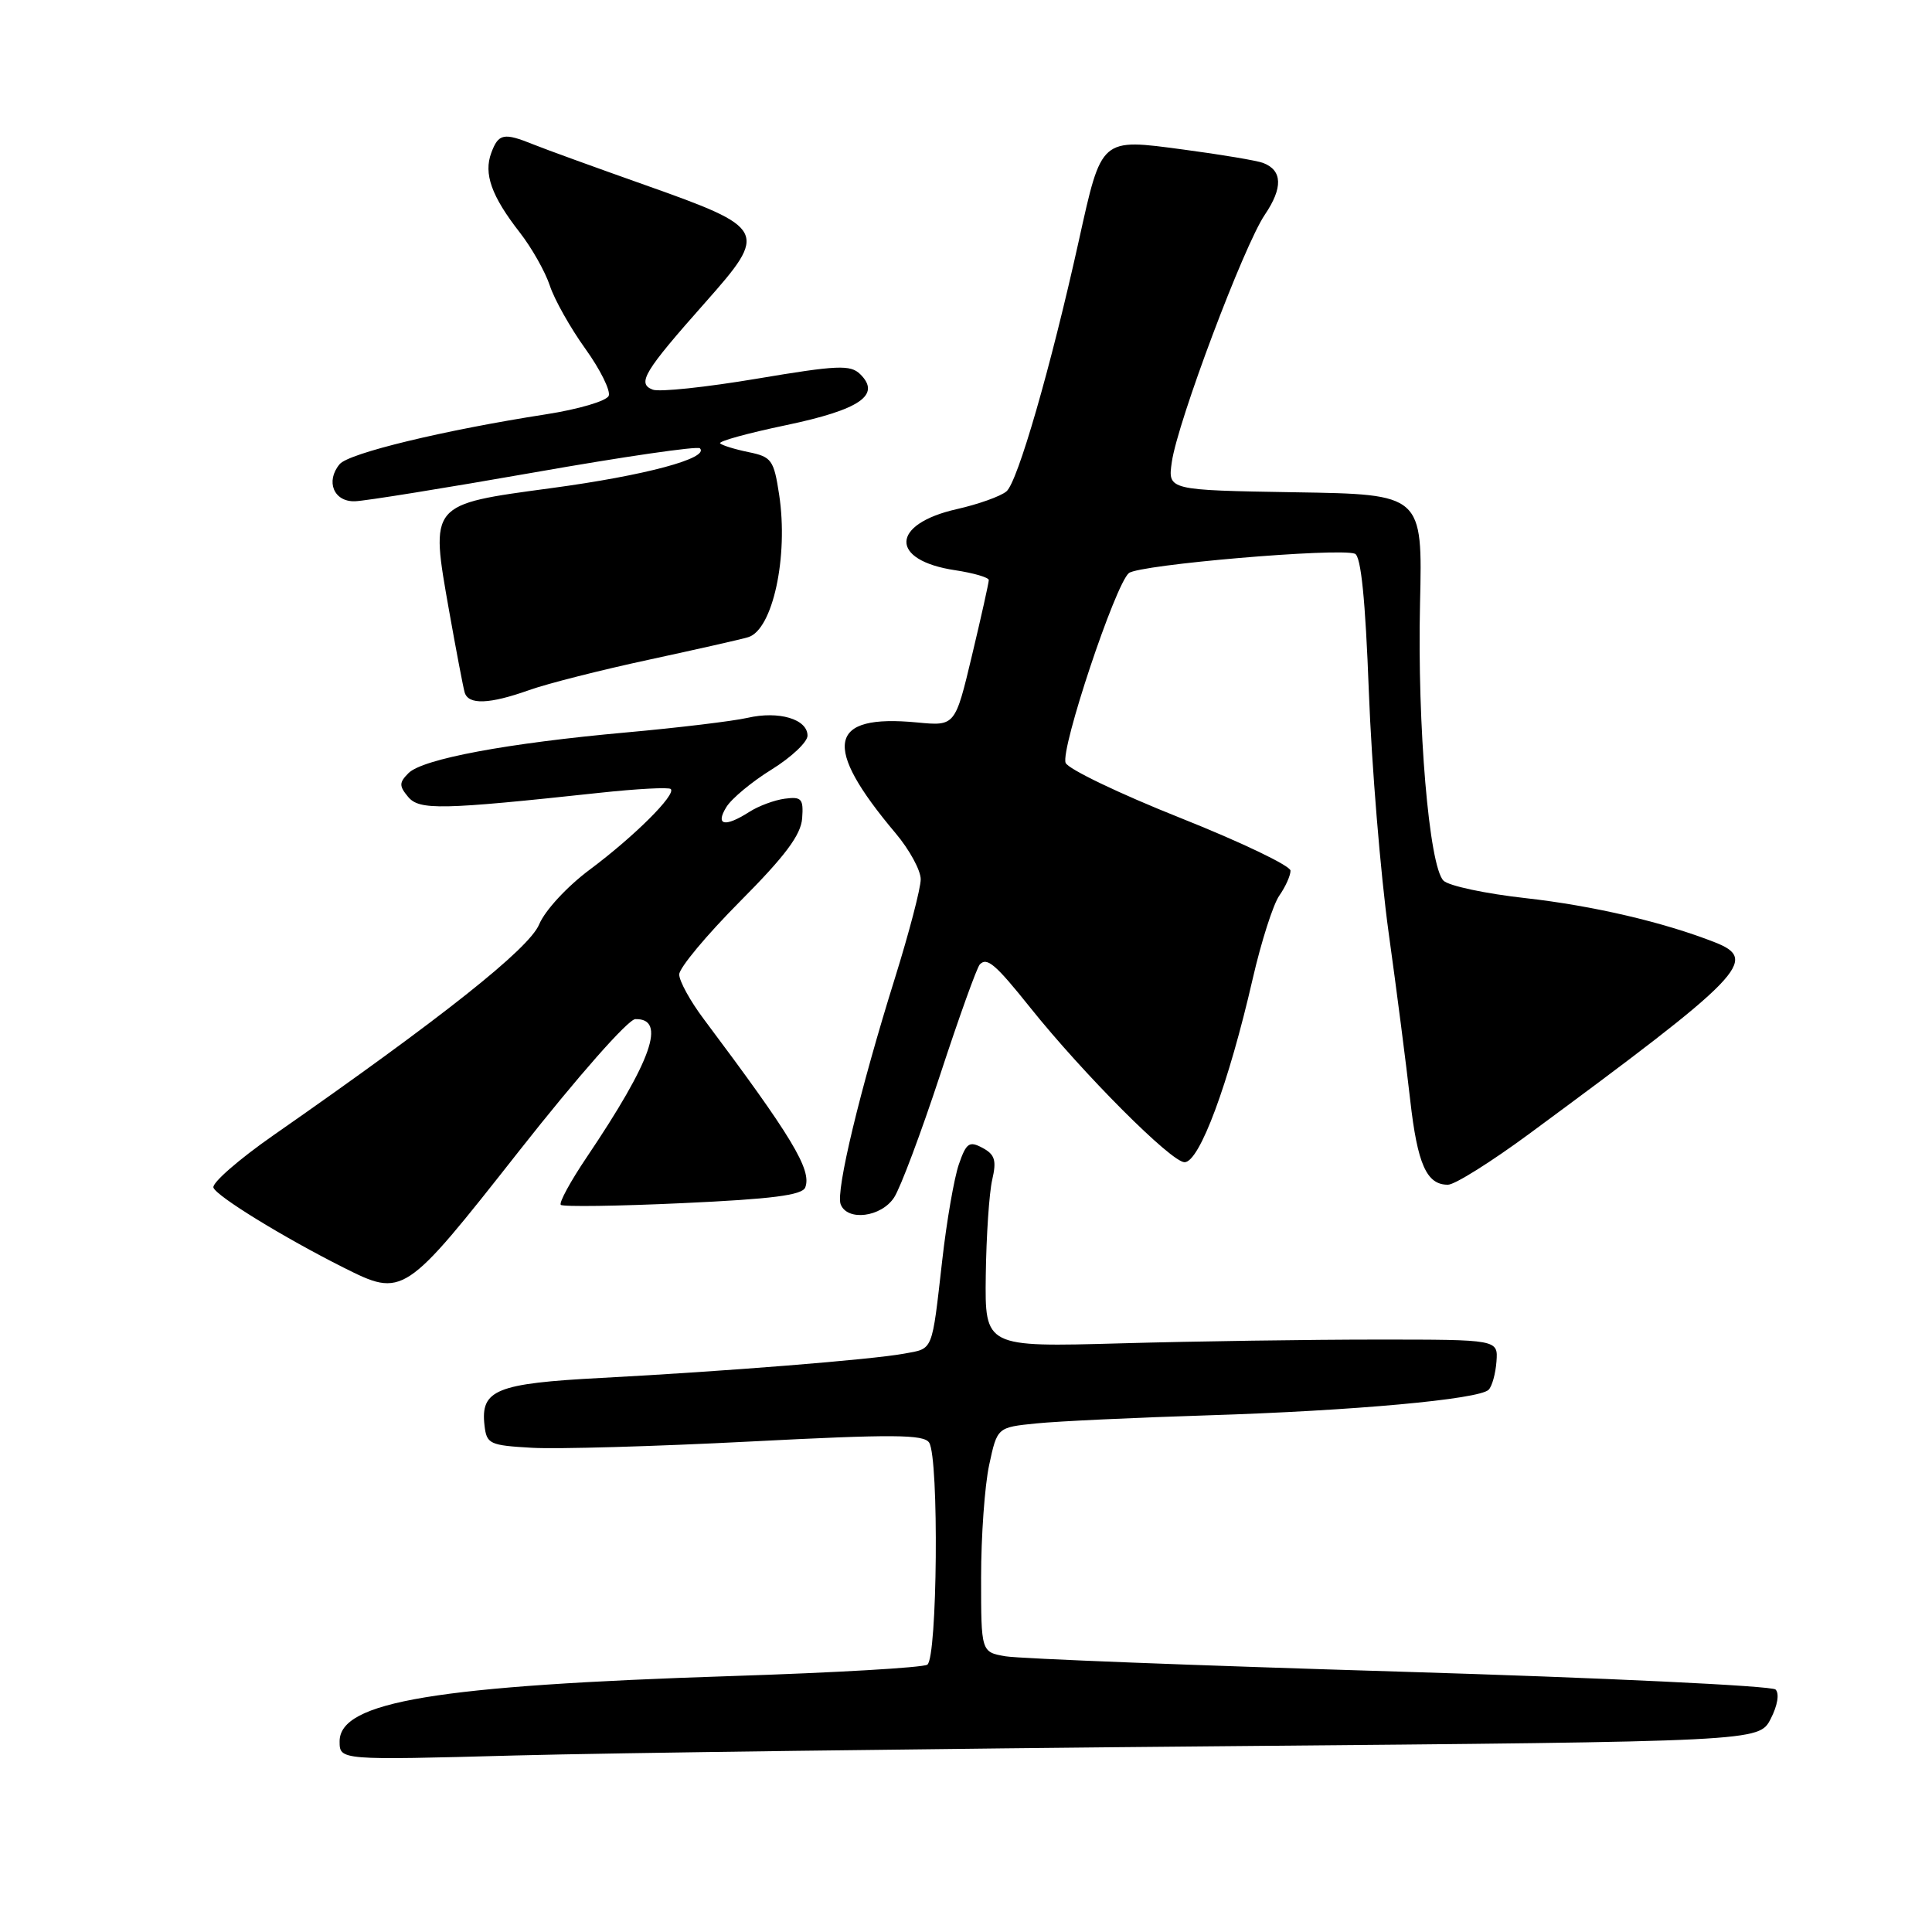 <?xml version="1.0" encoding="UTF-8" standalone="no"?>
<!DOCTYPE svg PUBLIC "-//W3C//DTD SVG 1.1//EN" "http://www.w3.org/Graphics/SVG/1.1/DTD/svg11.dtd" >
<svg xmlns="http://www.w3.org/2000/svg" xmlns:xlink="http://www.w3.org/1999/xlink" version="1.1" viewBox="0 0 256 256">
 <g >
 <path fill="currentColor"
d=" M 162.29 231.38 C 233.07 230.76 233.07 230.76 234.62 227.77 C 235.54 225.99 235.80 224.40 235.27 223.87 C 234.78 223.38 212.35 222.31 185.44 221.50 C 158.52 220.69 135.04 219.78 133.25 219.47 C 130.00 218.91 130.00 218.91 130.00 209.00 C 130.00 203.56 130.48 196.85 131.07 194.11 C 132.14 189.13 132.14 189.13 137.32 188.61 C 140.17 188.32 150.38 187.84 160.00 187.54 C 179.30 186.94 195.98 185.42 197.25 184.15 C 197.71 183.69 198.17 182.01 198.29 180.41 C 198.50 177.50 198.50 177.50 182.50 177.50 C 173.70 177.50 158.40 177.72 148.50 178.00 C 130.50 178.50 130.50 178.50 130.62 169.00 C 130.69 163.78 131.07 158.08 131.47 156.34 C 132.07 153.76 131.83 152.98 130.19 152.10 C 128.44 151.16 128.04 151.43 127.06 154.26 C 126.44 156.04 125.44 161.77 124.85 167.00 C 123.45 179.26 123.70 178.65 119.83 179.36 C 115.52 180.16 95.96 181.72 79.70 182.58 C 65.75 183.31 63.65 184.16 64.20 188.88 C 64.48 191.34 64.87 191.52 70.50 191.84 C 73.80 192.03 86.80 191.66 99.39 191.01 C 118.36 190.03 122.42 190.06 123.12 191.16 C 124.44 193.25 124.21 219.75 122.87 220.58 C 122.24 220.97 110.66 221.64 97.12 222.08 C 57.78 223.35 45.00 225.47 45.00 230.74 C 45.00 233.24 45.00 233.24 68.25 232.61 C 81.04 232.27 123.35 231.72 162.29 231.38 Z  M 68.76 152.54 C 76.55 142.64 83.23 135.07 84.18 135.04 C 88.35 134.93 86.38 140.52 77.75 153.33 C 75.59 156.53 74.04 159.38 74.31 159.65 C 74.58 159.92 81.86 159.82 90.49 159.42 C 102.28 158.88 106.31 158.37 106.70 157.34 C 107.59 155.02 104.94 150.63 93.25 135.03 C 91.46 132.65 90.00 129.99 90.00 129.12 C 90.00 128.25 93.62 123.91 98.04 119.46 C 104.04 113.43 106.12 110.64 106.29 108.44 C 106.48 105.84 106.21 105.54 104.00 105.83 C 102.62 106.01 100.50 106.80 99.29 107.58 C 96.05 109.65 94.75 109.38 96.24 106.95 C 96.93 105.82 99.64 103.57 102.25 101.96 C 104.86 100.34 107.00 98.32 107.00 97.48 C 107.00 95.29 103.20 94.16 99.04 95.12 C 97.09 95.56 89.88 96.43 83.00 97.05 C 67.23 98.47 56.01 100.56 54.13 102.44 C 52.88 103.69 52.87 104.14 54.07 105.58 C 55.56 107.38 58.47 107.31 79.46 105.05 C 84.38 104.52 88.63 104.29 88.88 104.55 C 89.62 105.28 84.04 110.83 78.16 115.22 C 75.15 117.46 72.21 120.64 71.44 122.49 C 70.09 125.72 58.61 134.83 36.20 150.45 C 31.64 153.63 28.08 156.74 28.28 157.36 C 28.64 158.48 37.58 163.97 45.50 167.95 C 53.44 171.93 53.54 171.87 68.76 152.54 Z  M 118.47 158.68 C 119.31 157.41 122.05 150.09 124.57 142.43 C 127.08 134.77 129.45 128.18 129.83 127.79 C 130.79 126.80 131.91 127.76 136.50 133.50 C 143.56 142.32 155.21 154.00 156.96 154.00 C 158.94 154.00 162.80 143.61 166.00 129.65 C 167.12 124.78 168.70 119.84 169.51 118.68 C 170.33 117.51 171.00 116.02 171.00 115.37 C 171.00 114.72 164.42 111.57 156.38 108.37 C 148.34 105.17 141.51 101.89 141.20 101.08 C 140.50 99.27 147.78 77.43 149.58 75.94 C 150.92 74.82 177.40 72.56 179.53 73.37 C 180.34 73.68 180.92 79.41 181.38 91.66 C 181.75 101.47 182.93 115.80 183.99 123.50 C 185.06 131.20 186.35 141.22 186.86 145.77 C 187.82 154.28 189.04 157.01 191.87 156.98 C 192.77 156.98 197.61 153.94 202.64 150.23 C 231.10 129.25 233.11 127.18 227.25 124.87 C 220.47 122.20 211.07 120.01 202.16 119.01 C 196.85 118.42 191.95 117.38 191.27 116.69 C 189.36 114.79 187.79 96.15 188.16 80.00 C 188.50 65.50 188.50 65.50 171.62 65.23 C 154.74 64.95 154.74 64.95 155.27 61.23 C 156.03 55.90 164.81 32.57 167.59 28.46 C 170.01 24.89 169.94 22.57 167.37 21.59 C 166.56 21.28 161.81 20.48 156.83 19.82 C 145.78 18.34 145.99 18.16 142.95 31.89 C 139.23 48.69 134.84 63.89 133.36 65.11 C 132.58 65.77 129.62 66.82 126.79 67.46 C 117.97 69.45 117.85 74.26 126.58 75.56 C 129.01 75.93 131.01 76.51 131.02 76.86 C 131.02 77.21 130.02 81.71 128.79 86.86 C 126.56 96.21 126.56 96.21 121.53 95.73 C 109.69 94.59 108.88 98.79 118.69 110.43 C 120.51 112.59 122.00 115.33 122.00 116.51 C 122.00 117.70 120.46 123.58 118.59 129.58 C 113.94 144.46 110.72 157.84 111.39 159.57 C 112.26 161.85 116.76 161.29 118.47 158.68 Z  M 70.12 91.44 C 72.53 90.58 79.67 88.77 86.00 87.41 C 92.33 86.04 98.24 84.71 99.14 84.43 C 102.39 83.45 104.49 73.75 103.24 65.54 C 102.54 60.95 102.24 60.53 99.19 59.91 C 97.38 59.54 95.68 59.01 95.42 58.75 C 95.15 58.48 99.07 57.40 104.14 56.34 C 113.96 54.28 116.79 52.34 113.98 49.58 C 112.68 48.31 110.98 48.38 100.28 50.18 C 93.56 51.31 87.35 51.97 86.49 51.63 C 84.37 50.82 85.32 49.25 93.45 40.08 C 101.83 30.63 101.63 30.24 85.46 24.51 C 78.88 22.18 72.23 19.77 70.68 19.14 C 66.75 17.55 66.05 17.69 65.10 20.25 C 64.06 23.02 65.12 25.99 68.87 30.80 C 70.46 32.84 72.25 36.01 72.86 37.86 C 73.47 39.71 75.59 43.47 77.56 46.21 C 79.53 48.95 80.92 51.76 80.66 52.44 C 80.40 53.13 76.65 54.23 72.34 54.90 C 58.83 57.00 46.20 60.05 45.00 61.51 C 43.11 63.78 44.23 66.51 47.03 66.42 C 48.39 66.38 59.10 64.65 70.83 62.59 C 82.56 60.52 92.42 59.09 92.74 59.40 C 94.04 60.71 85.47 63.01 73.04 64.68 C 56.82 66.87 56.99 66.67 59.52 81.00 C 60.45 86.22 61.37 91.06 61.57 91.75 C 62.06 93.42 64.84 93.32 70.12 91.44 Z "/>
</g>
</svg>